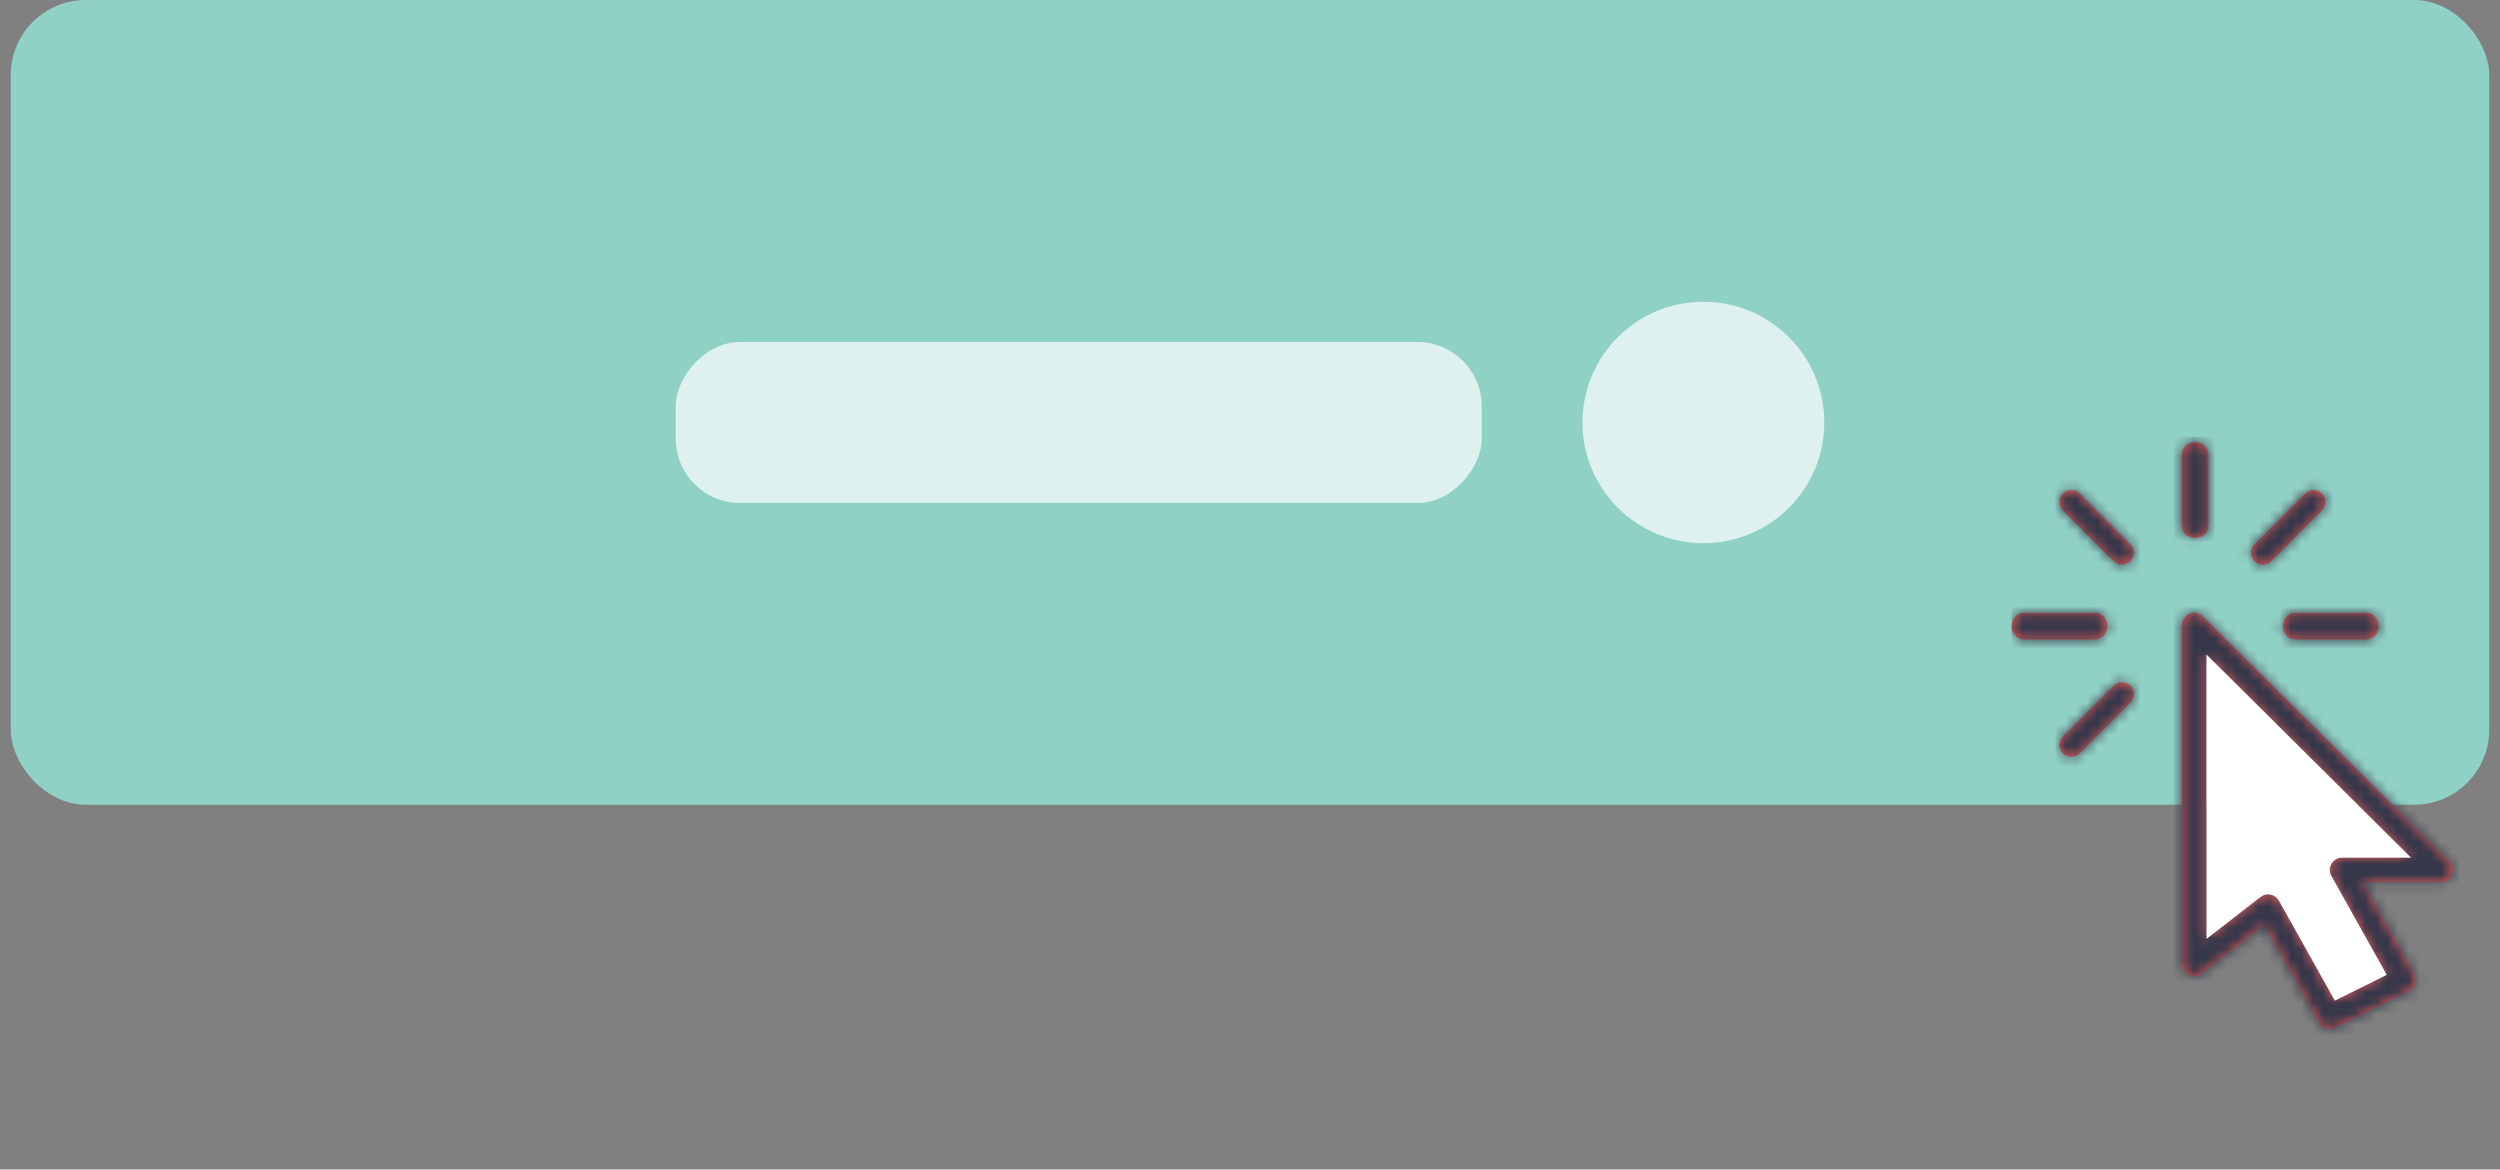 <svg width="233" height="109" viewBox="0 0 233 109" fill="none" xmlns="http://www.w3.org/2000/svg">
<rect x="0" y="0" width="233" height="109" fill="#808080" stroke="none"/>
<rect x="1" width="231" height="75" rx="7" fill="#90D1C5"/>
<path fill-rule="evenodd" clip-rule="evenodd" d="M158.756 50.625C152.533 50.625 147.488 45.588 147.488 39.375C147.488 33.162 152.533 28.125 158.756 28.125C164.979 28.125 170.024 33.162 170.024 39.375C170.024 45.588 164.979 50.625 158.756 50.625Z" fill="white" fill-opacity="0.7"/>
<rect width="75.122" height="15" rx="6" transform="matrix(-1 0 0 1 138.098 31.875)" fill="white" fill-opacity="0.7"/>
<path fill-rule="evenodd" clip-rule="evenodd" d="M204.586 50.146C203.901 50.146 203.346 49.645 203.346 49.027V42.312C203.346 41.695 203.901 41.193 204.586 41.193C205.27 41.193 205.825 41.695 205.825 42.312V49.027C205.825 49.645 205.27 50.146 204.586 50.146ZM216.13 95.321C216.341 95.695 216.732 95.907 217.136 95.907C217.309 95.907 217.486 95.869 217.651 95.786L224.546 92.363C224.827 92.224 225.038 91.978 225.13 91.681C225.222 91.382 225.188 91.06 225.038 90.789L220.239 82.215H227.479C227.943 82.215 228.362 81.936 228.541 81.51C228.72 81.083 228.621 80.592 228.293 80.266L205.309 57.444C204.978 57.12 204.486 57.02 204.056 57.198C203.627 57.374 203.346 57.791 203.346 58.252V89.851C203.346 90.287 203.597 90.684 203.992 90.875C204.387 91.067 204.859 91.019 205.201 90.75L211.037 86.22L216.13 95.321ZM211.62 83.379C211.542 83.363 211.466 83.356 211.39 83.356C211.138 83.356 210.885 83.44 210.683 83.598L205.645 87.509V61.007L224.707 79.935H218.288C217.881 79.935 217.504 80.149 217.297 80.499C217.09 80.846 217.084 81.277 217.281 81.63L222.446 90.857L217.608 93.26L212.397 83.945C212.234 83.653 211.949 83.445 211.62 83.379ZM188.598 59.598H195.29C195.906 59.598 196.406 59.041 196.406 58.354C196.406 57.668 195.906 57.111 195.29 57.111H188.598C187.982 57.111 187.482 57.668 187.482 58.354C187.482 59.041 187.982 59.598 188.598 59.598ZM220.573 59.598H213.881C213.265 59.598 212.765 59.041 212.765 58.354C212.765 57.668 213.265 57.111 213.881 57.111H220.573C221.189 57.111 221.689 57.668 221.689 58.354C221.689 59.041 221.189 59.598 220.573 59.598ZM196.987 52.308C197.205 52.525 197.49 52.634 197.774 52.634C198.059 52.634 198.344 52.527 198.559 52.308C198.993 51.873 198.993 51.165 198.559 50.73L193.841 45.997C193.408 45.562 192.703 45.562 192.269 45.997C191.836 46.432 191.836 47.139 192.269 47.575L196.987 52.308ZM193.056 70.54C192.772 70.54 192.487 70.431 192.269 70.214C191.836 69.779 191.836 69.072 192.269 68.637L196.987 63.903C197.421 63.468 198.126 63.468 198.559 63.903C198.993 64.338 198.993 65.046 198.559 65.481L193.841 70.214C193.625 70.431 193.341 70.54 193.056 70.54ZM210.116 52.308C210.334 52.525 210.618 52.634 210.903 52.634C211.187 52.634 211.472 52.527 211.69 52.308L216.406 47.576C216.84 47.141 216.84 46.436 216.406 45.998C215.973 45.561 215.268 45.561 214.833 45.998L210.116 50.731C209.683 51.166 209.683 51.873 210.116 52.308Z" fill="#EC5D57"/>
<mask id="mask0" mask-type="alpha" maskUnits="userSpaceOnUse" x="187" y="41" width="42" height="55">
<path fill-rule="evenodd" clip-rule="evenodd" d="M204.586 50.146C203.901 50.146 203.346 49.645 203.346 49.027V42.312C203.346 41.695 203.901 41.193 204.586 41.193C205.27 41.193 205.825 41.695 205.825 42.312V49.027C205.825 49.645 205.27 50.146 204.586 50.146ZM216.13 95.321C216.341 95.695 216.732 95.907 217.136 95.907C217.309 95.907 217.486 95.869 217.651 95.786L224.546 92.363C224.827 92.224 225.038 91.978 225.13 91.681C225.222 91.382 225.188 91.06 225.038 90.789L220.239 82.215H227.479C227.943 82.215 228.362 81.936 228.541 81.51C228.72 81.083 228.621 80.592 228.293 80.266L205.309 57.444C204.978 57.12 204.486 57.02 204.056 57.198C203.627 57.374 203.346 57.791 203.346 58.252V89.851C203.346 90.287 203.597 90.684 203.992 90.875C204.387 91.067 204.859 91.019 205.201 90.75L211.037 86.22L216.13 95.321ZM211.62 83.379C211.542 83.363 211.466 83.356 211.39 83.356C211.138 83.356 210.885 83.44 210.683 83.598L205.645 87.509V61.007L224.707 79.935H218.288C217.881 79.935 217.504 80.149 217.297 80.499C217.09 80.846 217.084 81.277 217.281 81.63L222.446 90.857L217.608 93.26L212.397 83.945C212.234 83.653 211.949 83.445 211.62 83.379ZM188.598 59.598H195.29C195.906 59.598 196.406 59.041 196.406 58.354C196.406 57.668 195.906 57.111 195.29 57.111H188.598C187.982 57.111 187.482 57.668 187.482 58.354C187.482 59.041 187.982 59.598 188.598 59.598ZM220.573 59.598H213.881C213.265 59.598 212.765 59.041 212.765 58.354C212.765 57.668 213.265 57.111 213.881 57.111H220.573C221.189 57.111 221.689 57.668 221.689 58.354C221.689 59.041 221.189 59.598 220.573 59.598ZM196.987 52.308C197.205 52.525 197.49 52.634 197.774 52.634C198.059 52.634 198.344 52.527 198.559 52.308C198.993 51.873 198.993 51.165 198.559 50.73L193.841 45.997C193.408 45.562 192.703 45.562 192.269 45.997C191.836 46.432 191.836 47.139 192.269 47.575L196.987 52.308ZM193.056 70.54C192.772 70.54 192.487 70.431 192.269 70.214C191.836 69.779 191.836 69.072 192.269 68.637L196.987 63.903C197.421 63.468 198.126 63.468 198.559 63.903C198.993 64.338 198.993 65.046 198.559 65.481L193.841 70.214C193.625 70.431 193.341 70.54 193.056 70.54ZM210.116 52.308C210.334 52.525 210.618 52.634 210.903 52.634C211.187 52.634 211.472 52.527 211.69 52.308L216.406 47.576C216.84 47.141 216.84 46.436 216.406 45.998C215.973 45.561 215.268 45.561 214.833 45.998L210.116 50.731C209.683 51.166 209.683 51.873 210.116 52.308Z" fill="white"/>
</mask>
<g mask="url(#mask0)">
<rect x="187.482" y="40.696" width="41.643" height="68.64" fill="#35374A"/>
</g>
<path d="M211.39 83.355C211.466 83.355 211.542 83.362 211.62 83.377C211.949 83.444 212.234 83.651 212.397 83.944L217.608 93.259L222.446 90.856L217.281 81.629C217.084 81.276 217.09 80.844 217.297 80.498C217.504 80.148 217.881 79.934 218.288 79.934H224.707L205.645 61.006V87.508L210.683 83.597C210.885 83.439 211.138 83.355 211.39 83.355Z" fill="white"/>
</svg>
